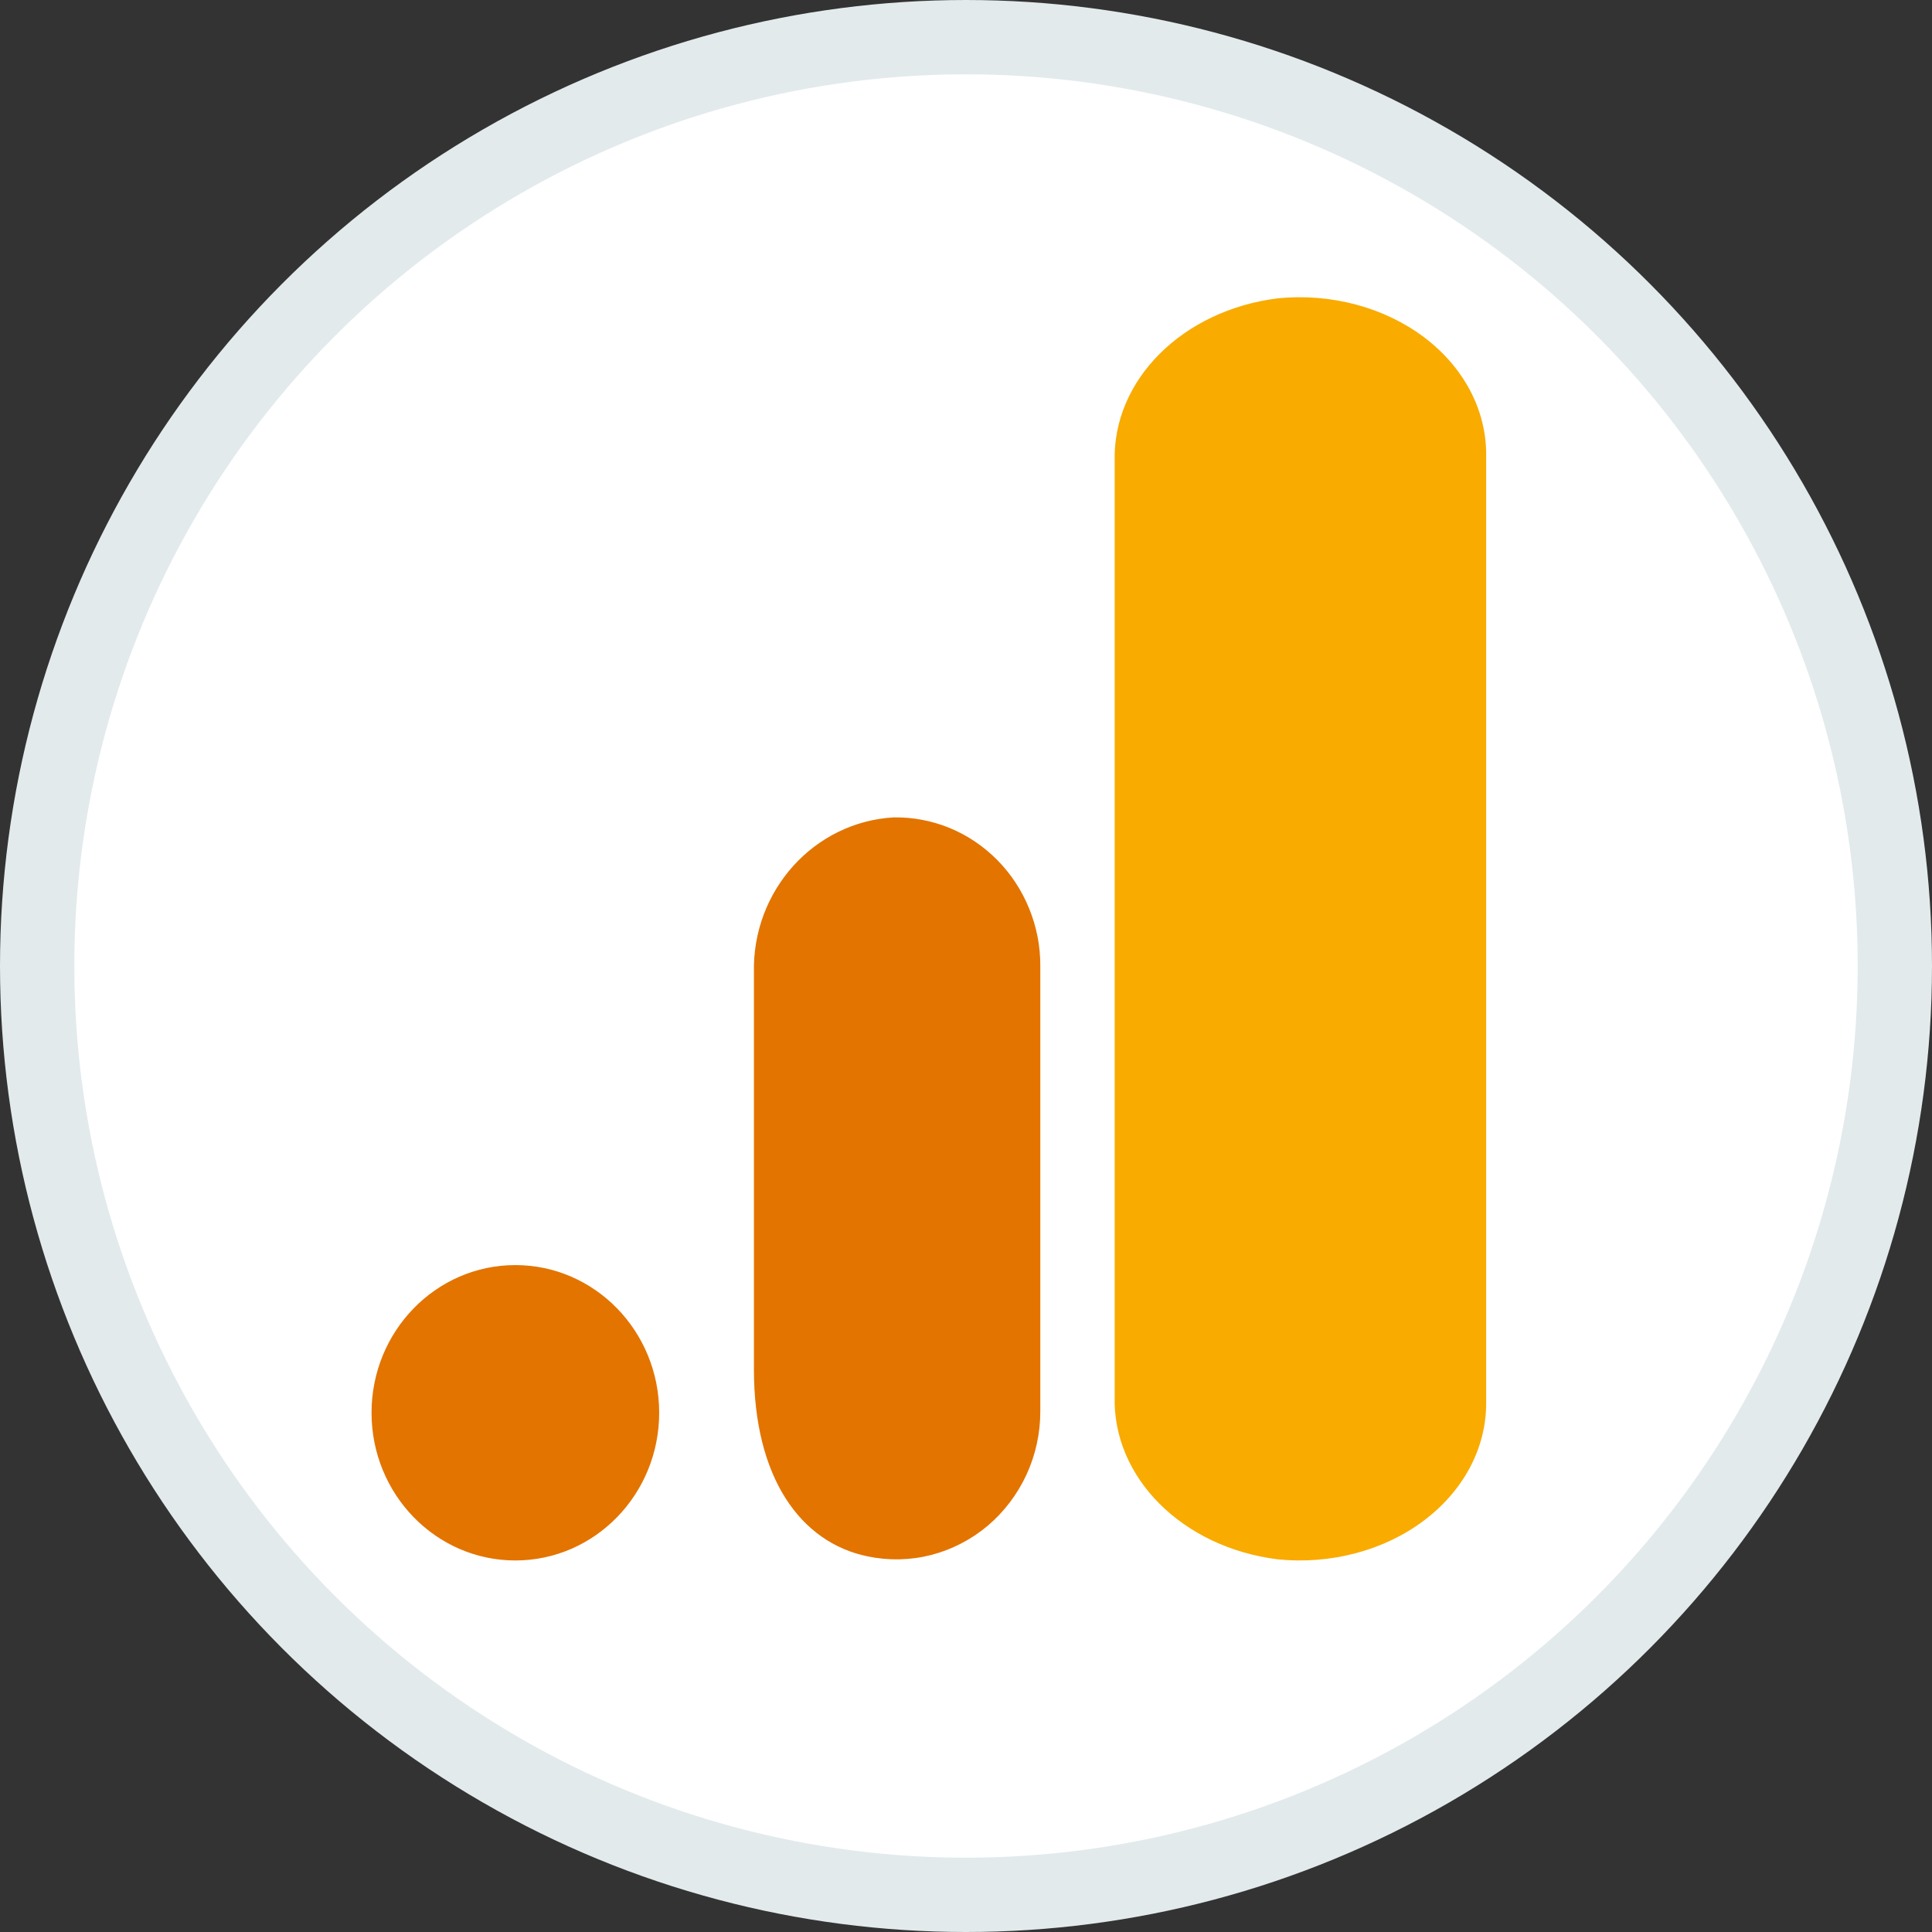<svg width="100%" height="100%" viewBox="0 0 26 26" fill="none" xmlns="http://www.w3.org/2000/svg">
<rect x="0" y="0" width="26" height="26" fill="#333333" stroke="none"/>
<circle cx="13" cy="13" r="12.5" fill="white" stroke="#E2EAEC"/>
<path d="M20 18.876C20.002 19.175 19.928 19.471 19.784 19.745C19.639 20.019 19.427 20.264 19.162 20.463C18.897 20.663 18.585 20.812 18.246 20.902C17.907 20.992 17.549 21.021 17.196 20.985C15.911 20.825 14.969 19.883 15.001 18.789V6.211C14.97 5.115 15.914 4.173 17.2 4.014C17.553 3.98 17.91 4.008 18.249 4.099C18.587 4.189 18.899 4.339 19.164 4.538C19.428 4.737 19.64 4.982 19.784 5.255C19.928 5.529 20.002 5.825 20 6.124V18.876Z" fill="#F9AB00"/>
<path d="M6.935 17.025C8.004 17.025 8.871 17.915 8.871 19.012C8.871 20.11 8.004 21 6.935 21C5.867 21 5 20.11 5 19.012C5 17.915 5.867 17.025 6.935 17.025ZM12.028 11C10.954 11.061 10.121 11.986 10.146 13.09V18.429C10.146 19.878 10.767 20.758 11.676 20.945C11.958 21.004 12.249 20.998 12.528 20.927C12.808 20.855 13.068 20.721 13.291 20.534C13.513 20.346 13.692 20.11 13.815 19.843C13.938 19.576 14.001 19.284 14 18.988V12.998C14.001 12.733 13.95 12.471 13.85 12.227C13.751 11.982 13.605 11.761 13.422 11.575C13.238 11.389 13.021 11.242 12.781 11.143C12.542 11.045 12.286 10.996 12.028 11V11Z" fill="#E37400"/>
</svg>
